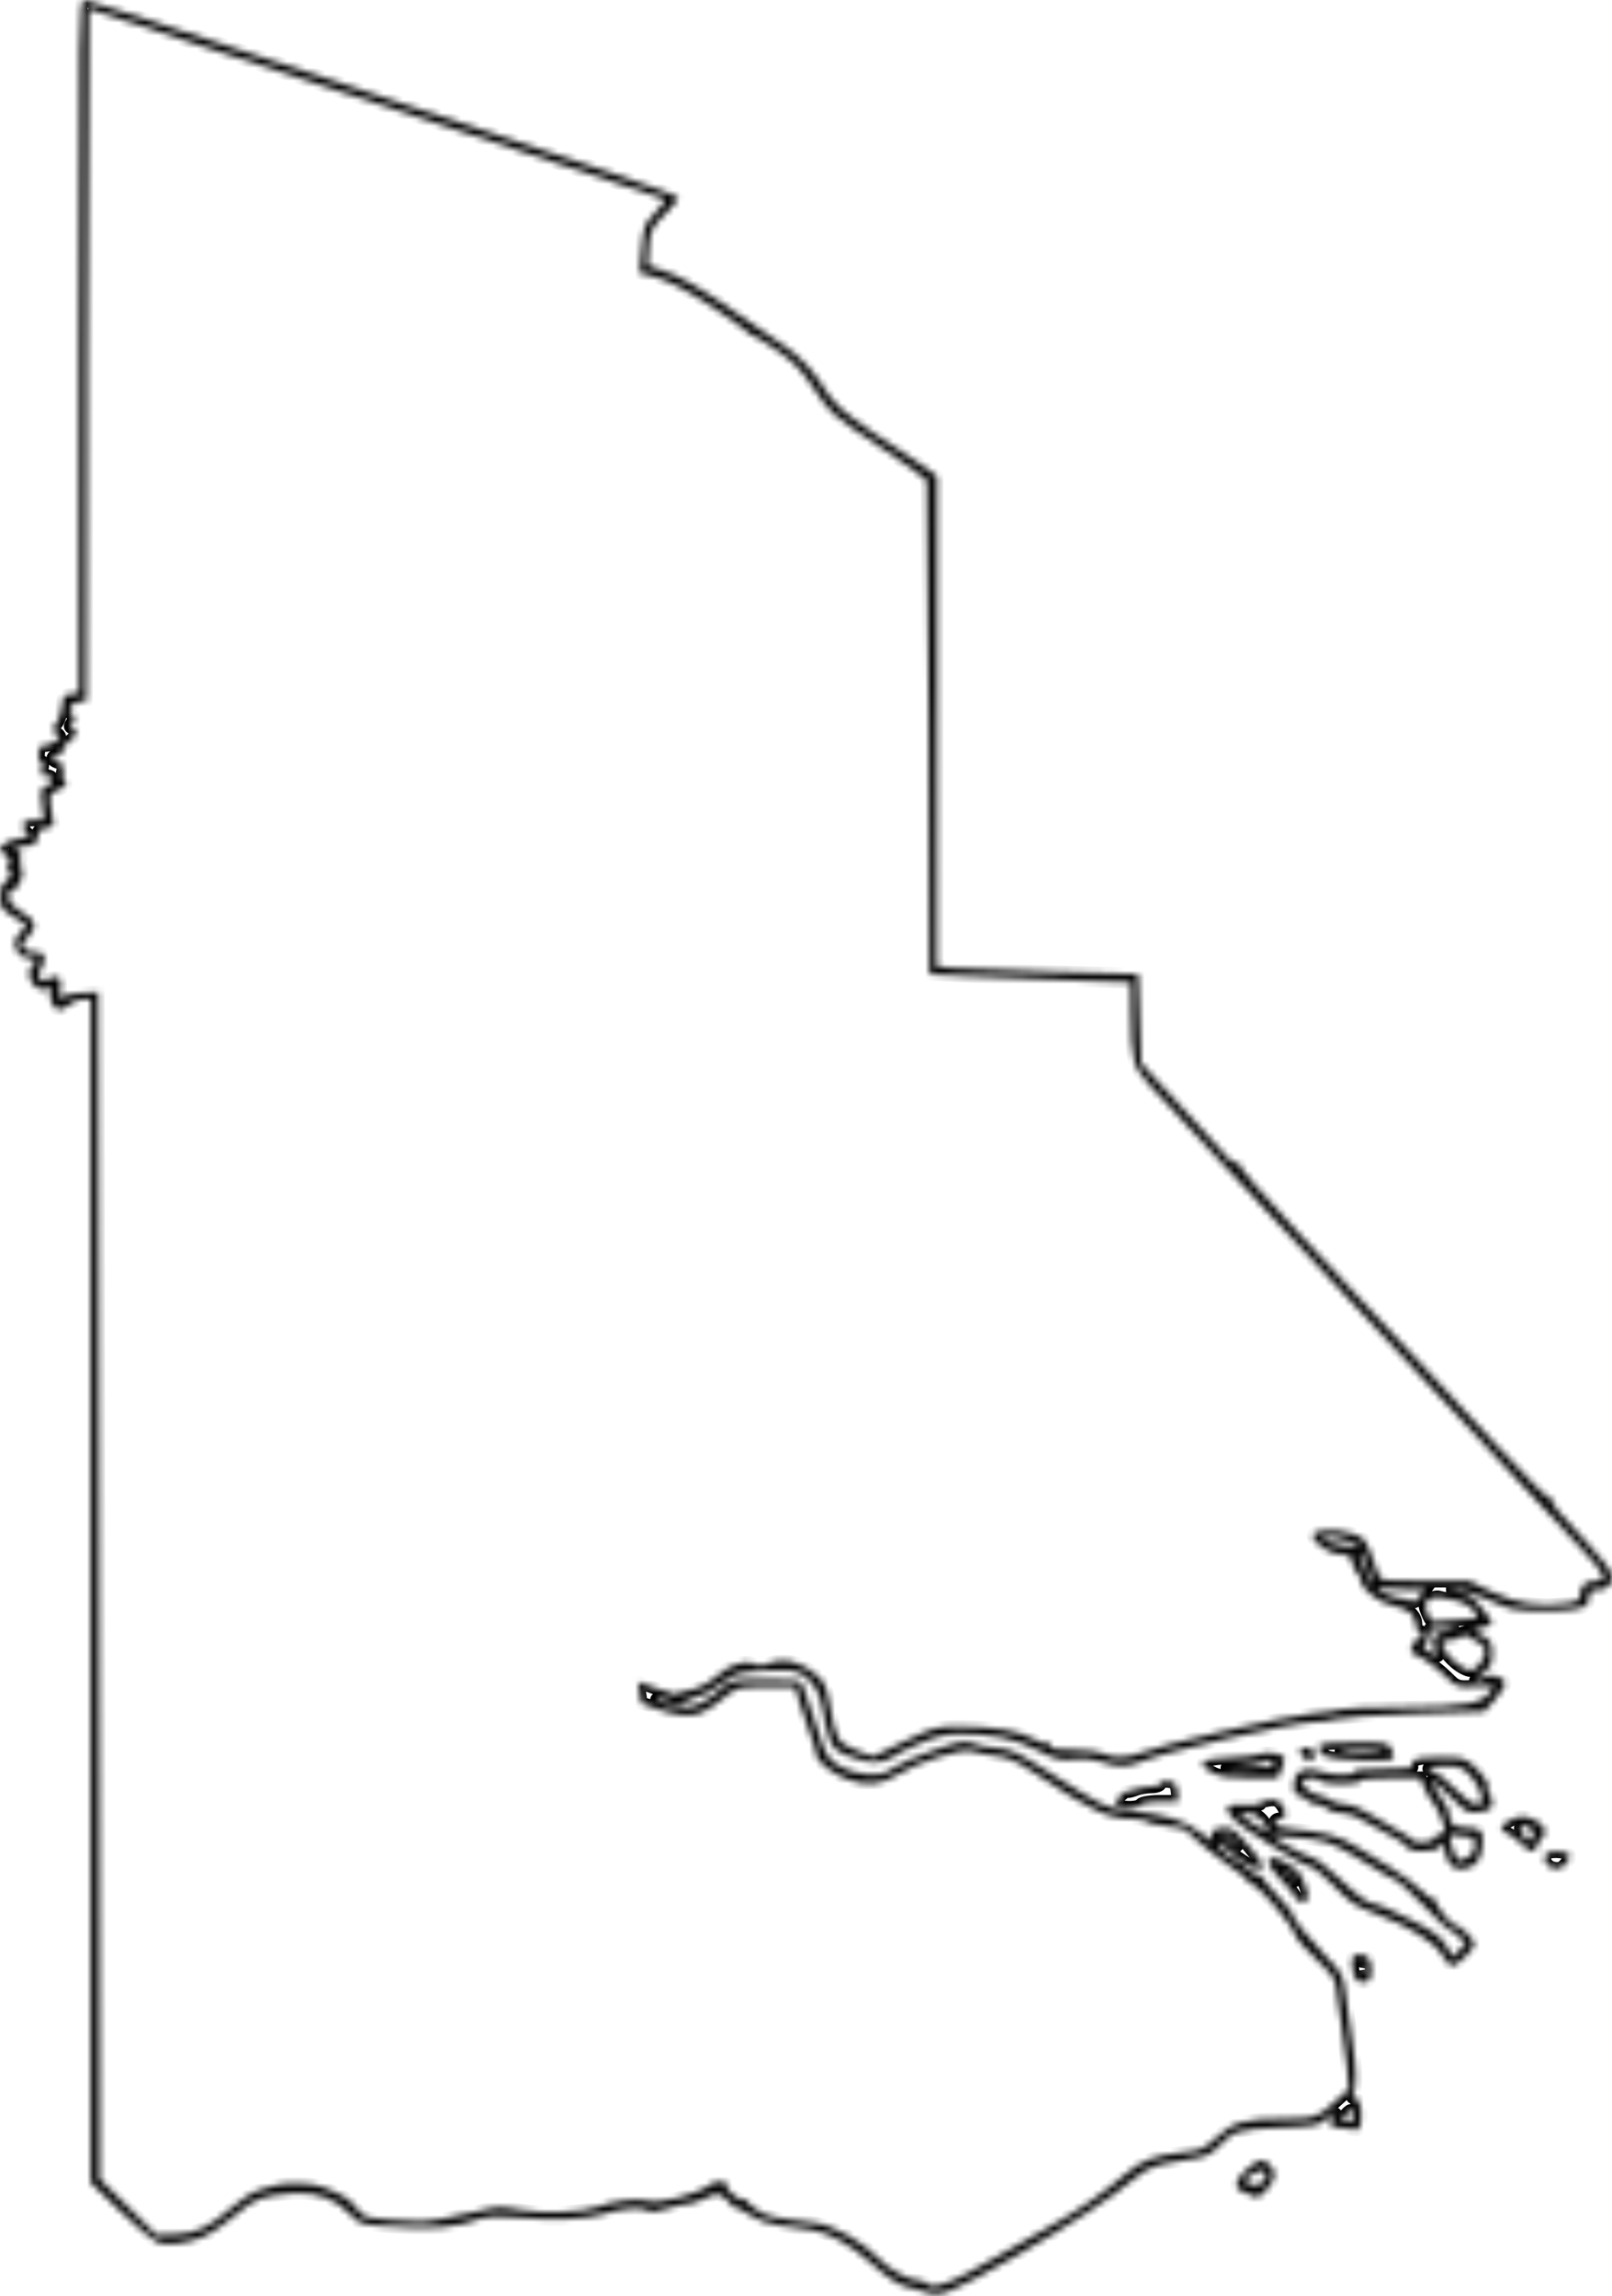 <svg width="250" height="356" viewBox="0 0 250 356" fill="none" xmlns="http://www.w3.org/2000/svg">
<mask id="path-1-inside-1_21_45" fill="white">
<path fill-rule="evenodd" clip-rule="evenodd" d="M12.265 53.732V107.47L11.012 107.614C9.908 107.741 9.742 107.975 9.611 109.581C9.53 110.583 9.123 111.781 8.706 112.242C7.999 113.024 8 113.119 8.716 113.642C9.431 114.165 9.426 114.253 8.641 114.925C8.178 115.321 7.42 115.614 6.956 115.575C6.354 115.525 6.073 115.861 5.97 116.758C5.891 117.447 6.048 118.011 6.32 118.011C6.62 118.011 6.702 118.459 6.529 119.15C6.292 120.095 6.407 120.289 7.204 120.289C8.455 120.289 8.449 121.504 7.196 121.902C6.315 122.181 6.254 122.432 6.517 124.667L6.805 127.124H5.207C3.925 127.124 3.608 127.3 3.608 128.013C3.608 128.502 3.939 129.087 4.343 129.313C4.9 129.624 4.608 129.787 3.142 129.984C2.076 130.127 0.874 130.585 0.47 131.003C-0.207 131.703 -0.185 131.816 0.751 132.454C1.56 133.005 1.672 133.32 1.304 134.008C1.037 134.506 1.02 134.87 1.264 134.87C1.976 134.87 1.604 136.446 0.815 136.772C0.305 136.983 0.063 137.667 0.046 138.949C0.022 140.662 0.18 140.918 1.928 142.007C2.978 142.66 3.922 143.271 4.028 143.363C4.133 143.456 3.736 144.047 3.145 144.675C2.249 145.629 2.143 146.027 2.507 147.066C2.839 148.011 3.317 148.368 4.489 148.54C5.873 148.745 5.955 148.833 5.277 149.393C3.568 150.805 5.187 153.981 7.278 153.317C7.981 153.094 8.181 153.157 7.951 153.53C7.458 154.327 8.053 156.147 8.915 156.477C9.371 156.653 10.064 156.401 10.656 155.844C11.197 155.336 12.191 154.92 12.864 154.92H14.087V246.68V338.442L18.682 342.852C21.209 345.278 23.805 347.464 24.451 347.709C25.902 348.261 29.193 347.83 31.666 346.764C32.69 346.323 34.853 344.837 36.474 343.462C39.587 340.821 40.628 340.433 45.57 340.071C49.123 339.811 52.16 340.956 54.41 343.406C55.691 344.801 56.019 344.912 59.649 345.176C67.382 345.74 70.507 345.48 74.784 343.919C75.555 343.638 77.622 343.606 80.252 343.836C85.709 344.312 90.781 344.124 93.365 343.35C96.572 342.388 99.224 342.132 100.257 342.685C100.971 343.067 101.723 343.015 103.403 342.465C104.616 342.068 106.042 341.743 106.571 341.743C107.1 341.743 108.366 341.341 109.384 340.848C111.142 339.999 111.289 339.994 112.31 340.734C112.9 341.164 113.39 341.669 113.398 341.857C113.406 342.045 113.657 342.199 113.957 342.199C114.257 342.199 115.299 342.751 116.273 343.426C117.415 344.217 119.042 344.795 120.854 345.054C122.399 345.274 124.704 345.6 125.976 345.778C128.481 346.129 132.029 348.104 135.054 350.831C137.76 353.271 139.671 354.496 141.083 354.697C141.777 354.796 142.988 355.136 143.774 355.453C145.74 356.246 147.435 355.545 157.71 349.689C165.717 345.125 172.251 340.862 175.856 337.849C177.99 336.066 179.234 335.609 183.805 334.928C186.869 334.472 187.655 334.171 188.737 333.04C191.306 330.355 191.967 330.14 198.44 329.896C204.025 329.684 204.55 329.588 205.637 328.565C206.283 327.958 206.948 327.599 207.116 327.767C207.284 327.935 207.182 328.073 206.89 328.073C206.597 328.073 206.358 328.483 206.358 328.984C206.358 329.673 206.664 329.897 207.611 329.902C208.3 329.905 209.298 330.025 209.829 330.167C210.591 330.371 210.839 330.188 211.01 329.296C211.353 327.5 210.885 325.339 210.152 325.339C209.763 325.339 209.63 325.119 209.825 324.803C210.441 323.806 210.408 320.958 209.729 316.645C209.358 314.284 208.886 310.951 208.68 309.239C208.321 306.24 208.209 306.023 205.594 303.316C202.872 300.496 200.435 297.43 200.435 296.824C200.435 296.646 200.033 296.068 199.542 295.541C196.271 292.03 195.576 291.159 195.826 290.878C195.981 290.704 195.853 290.708 195.544 290.886C195.212 291.077 194.425 290.64 193.623 289.82C192.876 289.055 191.988 288.43 191.651 288.43C191.314 288.43 190.448 287.815 189.728 287.063C189.008 286.311 188.637 285.696 188.903 285.696C189.17 285.696 189.648 286.009 189.966 286.392C190.839 287.444 194.468 289.797 195.218 289.797C196.317 289.797 195.985 289.061 193.584 286.175C191.803 284.035 191.013 283.419 190.053 283.424C188.312 283.434 187.581 284.003 187.979 285.037C188.217 285.66 187.745 285.451 186.285 284.286C183.767 282.276 181.343 281.524 174.595 280.659C171.124 280.213 171.602 280.454 161.372 274.004C157.68 271.676 156.532 271.176 154.644 271.07C153.392 271 151.732 270.684 150.955 270.368C149.692 269.853 149.061 269.956 144.965 271.347C142.448 272.201 139.598 273.44 138.632 274.1C137.138 275.12 136.503 275.271 134.371 275.116C132.692 274.994 131.251 274.543 130.007 273.751C128.242 272.628 128.063 272.298 126.453 267.171C125.52 264.203 124.588 261.466 124.382 261.09C124.08 260.54 122.973 260.413 118.702 260.442C113.747 260.477 113.314 260.552 112.151 261.591C109.566 263.9 107.984 264.735 106.193 264.735C104.252 264.735 100.49 263.419 102.336 263.386C102.885 263.376 103.461 263.573 103.616 263.824C103.97 264.397 105.98 264.423 106.328 263.859C106.471 263.628 107.252 263.298 108.064 263.126C108.875 262.954 110.577 262.02 111.846 261.051C114.087 259.338 114.28 259.282 118.639 259.058C122.576 258.856 123.307 258.94 124.599 259.738C126.323 260.803 127.305 262.708 127.754 265.858C127.932 267.101 128.378 268.873 128.747 269.794C129.325 271.24 129.795 271.607 132.173 272.474C133.689 273.027 135.367 273.386 135.903 273.271C137.802 272.863 138.228 272.704 138.785 272.19C139.095 271.903 140.879 271.032 142.751 270.253C145.354 269.169 146.83 268.839 149.032 268.845C154.011 268.861 157.398 269.579 160.887 271.357C163.834 272.859 164.438 273.01 166.541 272.762C168.111 272.578 169.537 272.713 170.826 273.167C173.288 274.036 174.836 274.028 176.972 273.135C180.682 271.585 200.666 267.014 203.734 267.014C204.805 267.014 206.397 266.798 207.273 266.534C208.148 266.27 213.665 265.899 219.534 265.709L230.204 265.363L231.924 263.425C232.907 262.317 233.536 261.204 233.391 260.828C233.041 259.914 230.994 259.483 229.988 260.112C228.464 261.064 228.432 260.643 229.936 259.457C231.186 258.472 231.417 257.992 231.414 256.387C231.412 254.722 231.225 254.374 229.934 253.618L228.456 252.754L229.936 252.353C230.751 252.132 231.417 251.84 231.417 251.706C231.417 251.328 228.997 248.173 228.228 247.548C227.852 247.243 226.827 246.954 225.95 246.906L224.355 246.818L225.915 246.629C227.038 246.492 228.454 246.899 230.975 248.082C234.314 249.649 234.707 249.726 239.507 249.752C245.077 249.782 246.453 249.362 246.453 247.632C246.453 246.698 246.674 246.509 247.764 246.509C249.412 246.509 250.286 245.5 249.916 244.024C249.76 243.403 247.995 241.173 245.993 239.069C241.446 234.288 240.473 233.056 240.886 232.599C241.066 232.4 240.976 232.373 240.685 232.539C240.369 232.72 236.995 229.415 232.27 224.296C227.932 219.597 223.128 214.418 221.594 212.789C220.061 211.16 217.373 208.29 215.621 206.41C213.87 204.53 207.776 198.02 202.08 191.943C195.789 185.23 191.852 180.686 192.049 180.367C192.261 180.024 192.173 179.965 191.798 180.197C191.48 180.393 191.09 180.348 190.93 180.097C190.77 179.845 188.487 177.333 185.855 174.512C183.224 171.693 180.149 168.36 179.021 167.107L176.971 164.829L176.743 157.938L176.515 151.047L163.302 150.696C156.035 150.502 149.013 150.231 147.697 150.093L145.305 149.842V111.867V73.892L143.99 72.826C143.266 72.24 141.187 70.838 139.37 69.71C137.554 68.582 135.838 67.455 135.557 67.204C135.277 66.953 133.847 65.938 132.379 64.948C130.911 63.958 129.189 62.318 128.551 61.303C126.127 57.444 124.219 55.346 121.482 53.526C119.925 52.492 116.499 50.145 113.868 48.312C108.431 44.523 105.421 42.81 102.5 41.842L100.472 41.17L100.602 38.705C100.759 35.763 100.965 35.332 103.361 32.936C104.379 31.918 105.211 30.897 105.211 30.666C105.211 30.435 98.599 28.052 90.517 25.37C39.629 8.479 13.758 0.005 13.062 1.05877e-05C12.307 -0.006 12.265 2.853 12.265 53.732ZM35.985 8.661C48.123 12.676 68.101 19.266 80.38 23.305C92.659 27.344 102.878 30.747 103.09 30.867C103.301 30.987 102.654 31.933 101.653 32.968C99.915 34.765 99.816 35.024 99.514 38.591L99.197 42.33L100.495 42.616C103.198 43.21 106.428 44.843 111.095 47.974C113.747 49.753 115.986 51.373 116.07 51.574C116.154 51.775 116.415 51.939 116.65 51.939C116.886 51.939 118.591 52.98 120.44 54.254C123.155 56.122 124.291 57.301 126.339 60.38C128.804 64.084 129.089 64.335 136.229 69.093C140.273 71.787 143.66 74.207 143.756 74.471C143.852 74.735 143.984 92.072 144.049 112.998L144.166 151.047L150.773 151.379C154.406 151.562 161.429 151.84 166.378 151.998L175.376 152.285L175.41 157.134C175.46 164.398 175.71 165.354 178.286 168.19C180.322 170.431 187.555 178.239 190.705 181.596C191.421 182.359 194.569 185.735 197.701 189.098C200.834 192.461 204.745 196.656 206.393 198.419C208.041 200.182 212.637 205.111 216.608 209.372C220.578 213.632 225.178 218.554 226.829 220.308C228.481 222.062 232.388 226.266 235.511 229.649C238.635 233.032 242.887 237.588 244.96 239.772C249.013 244.041 249.525 245.142 247.455 245.142C245.915 245.142 245.086 245.882 245.086 247.255C245.086 248.115 244.763 248.324 243.037 248.583C238.859 249.209 235.08 248.644 231.339 246.834L227.843 245.142H220.959C214.801 245.142 214.049 245.057 213.827 244.344C213.69 243.906 213.147 242.395 212.62 240.987C211.73 238.611 211.513 238.381 209.579 237.769C207.164 237.004 203.624 237.193 203.624 238.086C203.624 239.184 206.344 241.041 207.951 241.041C209.274 241.041 209.515 241.221 209.775 242.408C209.94 243.159 210.239 243.775 210.438 243.775C210.637 243.775 210.922 244.383 211.071 245.127C211.378 246.661 214.085 248.635 216.509 249.091C218.413 249.45 219.571 250.482 219.571 251.819C219.571 252.407 219.776 252.888 220.027 252.888C220.8 252.888 220.529 254.179 219.722 254.336C219.305 254.417 218.93 254.933 218.89 255.482C218.849 256.032 218.935 256.443 219.079 256.396C219.577 256.236 222.716 258.403 224.34 260.027C225.923 261.61 226.038 261.646 228.912 261.463C231.772 261.281 231.843 261.303 231.259 262.183C229.916 264.205 227.44 264.659 217.44 264.716C212.521 264.745 208.293 264.894 208.043 265.048C207.794 265.202 205.749 265.498 203.499 265.706C199.447 266.08 179.763 270.602 176.801 271.84C174.908 272.631 172.455 272.666 171.132 271.922C170.58 271.612 168.511 271.357 166.492 271.352C163.645 271.345 162.876 271.205 162.979 270.717C163.059 270.34 162.856 270.19 162.469 270.338C162.116 270.474 161.145 270.17 160.312 269.663C158.321 268.453 154.245 267.741 149.178 267.721C145.162 267.705 144.977 267.753 140.215 270.048L135.353 272.392L132.827 271.411C129.921 270.283 129.634 269.807 128.735 264.62C128.241 261.768 127.874 260.858 126.83 259.89C124.413 257.65 121.455 256.914 119.129 257.974C118.249 258.374 117.688 258.375 116.811 257.975C115.388 257.326 112.982 258.201 110.906 260.123C109.489 261.435 106.308 262.626 105.521 262.139C105.268 261.983 105.213 262.092 105.396 262.386C105.852 263.125 105.397 263.054 101.956 261.849L98.929 260.789L99.122 261.964C99.228 262.611 99.343 263.385 99.377 263.685C99.411 263.984 99.559 264.209 99.706 264.184C99.852 264.159 100.706 264.466 101.603 264.867C102.501 265.268 104.297 265.736 105.594 265.908C108.07 266.236 109.186 265.742 113.105 262.584C114.249 261.662 114.892 261.546 118.852 261.546H123.311L124.079 264.166C124.502 265.607 125.248 267.815 125.737 269.073C126.225 270.331 126.625 271.705 126.625 272.125C126.625 273.08 129.253 275.123 131.522 275.932C134.38 276.953 136.677 276.74 139.047 275.237C142.258 273.201 149.284 270.965 150.744 271.515C151.386 271.757 153.037 272.087 154.412 272.248C156.394 272.481 157.67 273.044 160.563 274.962C169.599 280.952 171.901 282.013 175.919 282.04C176.844 282.046 177.709 282.226 177.841 282.44C177.973 282.654 179.358 282.962 180.918 283.126C182.478 283.289 183.868 283.592 184.007 283.799C184.497 284.529 190.2 289.172 191.664 290.033C192.479 290.513 193.145 291.06 193.145 291.251C193.145 291.441 193.738 291.903 194.462 292.277C195.826 292.982 200.669 298.811 201.006 300.153C201.147 300.715 202.312 302.026 204.826 304.453C207.045 306.595 207.18 306.86 207.414 309.533C207.55 311.083 207.863 313.275 208.11 314.403C208.357 315.531 208.705 318.135 208.883 320.191L209.206 323.928L207.825 325.203C204.323 328.436 204.079 328.529 198.996 328.531C193.038 328.534 191.26 329.039 188.643 331.47C186.721 333.256 186.267 333.453 183.398 333.754C179.249 334.189 177.004 335.027 174.738 336.988C171.19 340.06 166.738 343.118 162.217 345.586C159.722 346.949 156.862 348.582 155.86 349.214C154.859 349.846 152.289 351.294 150.149 352.432C146.356 354.45 144.282 354.97 143.711 354.046C143.556 353.795 142.914 353.59 142.284 353.59C140.899 353.59 137.69 351.773 136.165 350.125C133.912 347.691 129.134 345.004 126.502 344.692C119.716 343.887 118.916 343.708 117.353 342.644C116.442 342.023 115.695 341.349 115.693 341.146C115.692 340.944 115.494 340.899 115.255 341.047C114.729 341.372 112.44 339.476 112.751 338.973C113.172 338.291 111.075 338.01 110.304 338.646C108.377 340.234 102.023 341.894 100.332 341.251C99.119 340.79 95.017 341.294 92.687 342.19C90.404 343.069 84.062 343.306 80.553 342.644C77.707 342.107 77.014 342.129 74.31 342.841C71.2 343.66 66.343 344.514 65.117 344.458C56.683 344.07 56.517 344.036 55.259 342.386C54.154 340.937 53.469 340.509 49.946 339.073C48.41 338.447 43.697 338.388 42.243 338.977C41.668 339.211 40.65 339.518 39.982 339.66C39.314 339.802 37.674 340.858 36.337 342.007C32.312 345.466 30.432 346.375 27.142 346.456L24.247 346.527L19.854 342.199L15.46 337.87L15.344 245.846L15.226 153.822L12.72 153.955C11.342 154.028 9.942 154.313 9.608 154.59C9.115 154.999 9.059 154.789 9.307 153.463C9.661 151.576 9.097 150.987 7.669 151.751C6.32 152.474 5.448 151.624 6.239 150.358C7.417 148.472 6.912 147.405 4.931 147.594C4.531 147.631 3.957 147.365 3.655 147.002C3.212 146.468 3.339 146.126 4.317 145.219C5.878 143.772 5.542 142.647 3.148 141.302C1.126 140.166 0.62 138.347 2.187 137.85C3.125 137.552 3.903 134.879 3.182 134.433C2.918 134.27 2.907 133.9 3.153 133.502C3.425 133.063 3.317 132.569 2.831 132.033C2.149 131.279 2.179 131.225 3.272 131.225C5.125 131.225 5.886 130.755 5.886 129.612C5.886 128.794 6.173 128.519 7.139 128.407C7.901 128.32 8.342 128.022 8.264 127.649C8.193 127.311 8.012 126.138 7.861 125.041C7.61 123.21 7.683 123.01 8.743 122.607C10.128 122.081 10.643 121.379 9.957 120.954C9.682 120.784 9.577 120.169 9.723 119.587C9.923 118.791 9.763 118.457 9.076 118.239C7.892 117.863 7.912 117.272 9.122 116.955C9.648 116.818 9.949 116.495 9.79 116.239C9.632 115.982 10.021 115.432 10.656 115.017C11.892 114.207 12.168 113.195 11.24 112.883C10.789 112.731 10.794 112.541 11.262 111.974C11.659 111.492 11.697 111.16 11.376 110.962C10.37 110.34 10.867 108.962 12.151 108.814L13.404 108.67L13.52 55.015C13.584 25.505 13.699 1.36 13.776 1.36C13.853 1.36 23.847 4.646 35.985 8.661ZM209.264 238.996C210.172 239.376 210.914 239.736 210.914 239.797C210.914 240.189 206.419 239.448 205.687 238.935C204.84 238.343 204.87 238.307 206.201 238.307C206.978 238.307 208.357 238.617 209.264 238.996ZM212.225 243.547C212.904 245.446 212.992 246.011 212.514 245.396C212.135 244.91 211.826 244.153 211.826 243.714C211.826 243.276 211.621 242.79 211.37 242.635C211.119 242.481 210.914 241.922 210.914 241.393C210.914 240.086 211.089 240.373 212.225 243.547ZM218.567 246.457L220.98 246.509L220.162 247.612C219.656 248.293 219.178 248.555 218.91 248.295C218.672 248.065 217.996 247.876 217.407 247.876C216.407 247.876 213.648 246.716 213.648 246.296C213.648 246.192 214.212 246.175 214.901 246.256C215.59 246.338 217.24 246.428 218.567 246.457ZM225.681 248.133C227.262 248.38 229.081 249.748 229.124 250.724C229.132 250.912 228.268 251.068 227.203 251.07C226.137 251.073 224.531 251.197 223.632 251.346C222.119 251.596 221.954 251.507 221.388 250.14C220.838 248.812 220.862 248.602 221.631 248.04C222.101 247.697 222.803 247.514 223.192 247.635C223.581 247.755 224.701 247.98 225.681 248.133ZM224.241 252.964C222.539 253.345 222.305 253.549 222.305 254.646C222.305 255.333 222.561 256.165 222.874 256.494C223.216 256.854 222.827 256.781 221.897 256.311C220.964 255.84 220.552 255.405 220.86 255.215C221.141 255.041 221.463 254.395 221.576 253.78C221.689 253.164 221.797 252.609 221.815 252.546C221.834 252.483 222.823 252.454 224.013 252.481L226.178 252.53L224.241 252.964ZM229.039 254.494C230.264 255.232 230.486 255.599 230.272 256.533C230.129 257.16 229.592 258.027 229.08 258.461C228.26 259.156 228.004 259.174 226.935 258.618C225.436 257.838 223.672 255.847 223.672 254.935C223.672 254.486 224.127 254.255 225.012 254.255C225.749 254.255 226.485 254.039 226.648 253.775C226.977 253.242 226.947 253.233 229.039 254.494ZM204.84 270.507C204.227 271.12 204.573 271.812 205.769 272.368C207.007 272.943 215.523 273.188 216.047 272.664C216.198 272.514 216.097 271.898 215.823 271.297C215.34 270.237 215.165 270.203 210.234 270.203C207.434 270.203 205.006 270.34 204.84 270.507ZM202.146 270.996C201.512 271.143 201.445 271.36 201.82 272.059C202.336 273.025 203.396 273.219 203.879 272.438C204.302 271.753 203.121 270.77 202.146 270.996ZM214.521 271.3C214.126 271.686 207.753 271.894 207.988 271.513C208.124 271.294 209.691 271.115 211.473 271.115C213.254 271.115 214.626 271.198 214.521 271.3ZM195.423 271.992C195.047 272.216 193.1 272.455 191.095 272.524C186.107 272.695 185.204 273.458 188.213 274.959C189.201 275.452 190.949 275.671 193.897 275.671H198.154L198.78 274.19C199.124 273.376 199.278 272.577 199.123 272.416C198.597 271.869 196.111 271.584 195.423 271.992ZM219.175 273.093C218.896 273.429 218.802 273.839 218.967 274.004C219.132 274.169 217.183 274.304 214.635 274.304C211.851 274.304 210.003 274.486 210.003 274.76C210.003 275.381 206.529 275.336 204.751 274.693C202.685 273.946 201.052 274.473 200.764 275.979C200.479 277.47 200.788 278.405 201.567 278.405C201.885 278.405 202.401 278.713 202.713 279.089C203.025 279.465 203.743 279.772 204.308 279.772C204.873 279.772 205.59 280.08 205.903 280.456C206.218 280.836 207.212 281.139 208.143 281.139C209.331 281.139 210.784 281.735 213.143 283.19C214.972 284.318 216.622 285.24 216.81 285.24C216.998 285.24 217.531 285.659 217.995 286.172C218.673 286.921 219.292 287.078 221.141 286.97C222.761 286.875 223.407 286.656 223.319 286.232C223.25 285.9 223.404 285.758 223.66 285.917C223.917 286.076 224.127 286.491 224.127 286.841C224.127 288.282 225.204 289.797 226.229 289.797C228.388 289.797 229.491 288.889 229.795 286.861C230.224 283.995 229.842 283.418 227.512 283.418C225.965 283.418 225.414 283.208 225.018 282.467C224.738 281.944 224.622 281.404 224.76 281.265C224.899 281.127 224.556 280.379 224 279.602C222.66 277.732 221.831 276.127 222.205 276.127C222.37 276.127 223.668 277.277 225.088 278.682C227.593 281.162 227.724 281.227 229.543 280.92C231.117 280.654 231.417 280.432 231.417 279.531C231.417 278.942 231.209 278.33 230.954 278.173C230.7 278.015 230.607 277.7 230.747 277.472C231.121 276.868 230.186 275.327 228.532 273.822C227.194 272.604 226.82 272.508 223.386 272.495C220.83 272.486 219.526 272.671 219.175 273.093ZM197.589 273.507C197.459 273.901 196.144 274.092 193.336 274.128C189.498 274.178 189.441 274.165 192.311 273.901C193.982 273.747 195.503 273.467 195.69 273.279C196.259 272.708 197.792 272.892 197.589 273.507ZM228.079 275.33C228.847 276.144 229.6 277.477 229.752 278.291C230.198 280.691 228.463 280.273 225.494 277.266C224.133 275.888 222.768 274.76 222.461 274.76C222.154 274.76 221.776 274.555 221.621 274.304C221.446 274.02 222.346 273.849 224.011 273.849C226.435 273.849 226.812 273.986 228.079 275.33ZM204.764 276.127C204.918 276.378 206.365 276.583 207.98 276.583C209.632 276.583 210.914 276.383 210.914 276.127C210.914 275.853 212.776 275.671 215.587 275.671H220.26L220.891 277.152C221.239 277.967 221.876 279.043 222.307 279.544C223.03 280.386 224.127 283.036 224.127 283.941C224.127 284.154 223.813 284.329 223.43 284.329C223.046 284.329 222.614 284.637 222.47 285.012C222.162 285.815 219.331 285.957 218.859 285.194C218.688 284.918 217.907 284.399 217.124 284.042C216.34 283.685 214.468 282.592 212.965 281.614C211.207 280.471 209.662 279.82 208.636 279.79C207.759 279.764 206.643 279.442 206.157 279.074C205.671 278.706 204.953 278.401 204.563 278.395C203.489 278.38 201.625 276.782 201.991 276.189C202.387 275.55 204.379 275.505 204.764 276.127ZM179.932 276.553C179.932 276.82 179.33 277.038 178.595 277.038C177.86 277.038 176.783 277.219 176.203 277.439C175.623 277.66 175.026 277.814 174.877 277.781C174.369 277.67 173.098 278.97 173.098 279.6C173.098 280.343 176.524 280.495 176.971 279.772C177.126 279.522 178.483 279.317 179.988 279.317H182.724L182.581 277.836C182.462 276.602 182.229 276.331 181.185 276.211C180.496 276.132 179.932 276.285 179.932 276.553ZM196.221 279.214C195.782 279.307 195.424 279.522 195.424 279.692C195.424 279.861 194.297 279.93 192.918 279.844C190.152 279.672 189.711 280.22 191.209 281.97C192.311 283.258 202.115 289.341 203.088 289.341C203.524 289.341 205.105 290.587 206.6 292.109C209.624 295.185 210.06 295.476 213.66 296.827C218.522 298.651 222.601 301.203 223.658 303.084C224.199 304.047 224.897 304.834 225.209 304.834C225.941 304.834 228.683 302.161 228.683 301.447C228.683 300.773 226.312 298.455 225.621 298.455C224.895 298.455 222.265 295.008 222.659 294.572C222.84 294.371 222.765 294.335 222.491 294.491C222.217 294.647 221.297 294.054 220.444 293.175C219.592 292.296 217.458 290.703 215.702 289.637C213.946 288.569 211.381 287.005 210.003 286.159C207.571 284.668 205.477 284.122 200.093 283.576C198.456 283.41 197.701 283.131 197.701 282.692C197.701 282.339 197.997 282.051 198.358 282.051C199.412 282.051 199.656 281.181 198.919 280.056C198.244 279.026 197.781 278.881 196.221 279.214ZM195.846 282.34C197.351 284.253 196.958 284.424 194.512 282.919C193.259 282.148 192.234 281.432 192.234 281.328C192.234 281.224 192.834 281.139 193.568 281.139C194.466 281.139 195.21 281.531 195.846 282.34ZM234.037 282.352C232.516 283.153 232.444 283.765 233.809 284.292C234.373 284.51 235.331 285.222 235.939 285.875C237.139 287.165 238.251 287.435 238.251 286.435C238.251 286.09 238.559 285.552 238.935 285.24C240.048 284.317 239.731 283.085 238.181 282.312C236.477 281.461 235.713 281.469 234.037 282.352ZM237.406 283.561C238.027 284.034 238.056 284.267 237.578 284.922C237.041 285.655 236.948 285.634 236.283 284.617C235.276 283.081 235.947 282.451 237.406 283.561ZM191.357 285.582L192.462 286.835L191.095 285.696C190.343 285.069 189.643 284.506 189.538 284.443C189.434 284.38 189.552 284.329 189.801 284.329C190.049 284.329 190.75 284.893 191.357 285.582ZM209.092 287.19C210.971 288.211 213.124 289.499 213.876 290.053C214.628 290.606 215.691 291.194 216.239 291.36C216.786 291.527 218.875 293.396 220.88 295.514C222.885 297.633 224.736 299.366 224.992 299.366C225.249 299.366 225.876 299.814 226.387 300.362L227.315 301.359L226.326 302.412L225.337 303.465L224.293 301.714C223.449 300.299 222.359 299.511 218.624 297.613C216.08 296.322 213.712 295.265 213.362 295.265C212.257 295.265 210.785 294.219 207.432 291.05C205.642 289.359 203.79 287.974 203.317 287.974C202.633 287.974 197.246 284.996 197.246 284.618C197.246 284.565 199.142 284.704 201.46 284.927C205.114 285.279 206.129 285.58 209.092 287.19ZM227.354 284.785C228.52 284.785 228.683 284.949 228.683 286.118C228.683 287.127 228.369 287.608 227.395 288.095C226.171 288.706 226.082 288.679 225.622 287.558C224.688 285.285 224.589 284.234 225.337 284.521C225.715 284.666 226.623 284.785 227.354 284.785ZM239.922 287.367C239.183 288.106 239.68 289.339 240.834 289.629C241.781 289.867 242.239 289.7 242.904 288.88C243.576 288.05 243.633 287.745 243.169 287.451C242.457 286.999 240.345 286.944 239.922 287.367ZM196.79 288.791C196.79 289.24 197.713 290.513 198.84 291.62C199.968 292.726 200.891 293.897 200.891 294.221C200.891 294.844 202.516 295.048 202.865 294.468C202.979 294.279 202.729 293.203 202.311 292.075C201.735 290.521 201.112 289.785 199.74 289.036C197.485 287.805 196.79 287.747 196.79 288.791ZM200.207 290.708C200.661 291.21 200.93 291.62 200.804 291.62C200.679 291.62 200.205 291.21 199.752 290.708C199.298 290.207 199.03 289.797 199.155 289.797C199.28 289.797 199.754 290.207 200.207 290.708ZM209.733 303.639C209.601 303.985 209.672 304.958 209.891 305.804C210.206 307.019 210.521 307.34 211.399 307.34C212.323 307.34 212.533 307.087 212.654 305.83C212.734 304.998 212.555 304.025 212.257 303.665C211.566 302.834 210.049 302.818 209.733 303.639ZM211.216 305.859C211.09 306.173 210.986 305.916 210.986 305.29C210.986 304.663 211.09 304.407 211.216 304.72C211.343 305.034 211.343 305.546 211.216 305.859ZM210.003 328.073C210.003 328.68 209.699 328.984 209.092 328.984C208.034 328.984 207.961 328.74 208.75 327.843C209.554 326.93 210.003 327.012 210.003 328.073ZM193.477 336.308C191.668 337.8 191.265 339.334 192.576 339.74C193.014 339.876 193.771 340.203 194.257 340.467C194.992 340.867 195.359 340.705 196.422 339.516C197.907 337.853 198.038 336.721 196.868 335.662C195.735 334.636 195.435 334.694 193.477 336.308ZM196.335 337.385C196.335 338.341 195.096 339.111 194.078 338.788C192.803 338.383 192.908 337.795 194.396 337.015C195.74 336.312 196.335 336.425 196.335 337.385Z"/>
</mask>
<path fill-rule="evenodd" clip-rule="evenodd" d="M12.265 53.732V107.47L11.012 107.614C9.908 107.741 9.742 107.975 9.611 109.581C9.53 110.583 9.123 111.781 8.706 112.242C7.999 113.024 8 113.119 8.716 113.642C9.431 114.165 9.426 114.253 8.641 114.925C8.178 115.321 7.42 115.614 6.956 115.575C6.354 115.525 6.073 115.861 5.97 116.758C5.891 117.447 6.048 118.011 6.32 118.011C6.62 118.011 6.702 118.459 6.529 119.15C6.292 120.095 6.407 120.289 7.204 120.289C8.455 120.289 8.449 121.504 7.196 121.902C6.315 122.181 6.254 122.432 6.517 124.667L6.805 127.124H5.207C3.925 127.124 3.608 127.3 3.608 128.013C3.608 128.502 3.939 129.087 4.343 129.313C4.9 129.624 4.608 129.787 3.142 129.984C2.076 130.127 0.874 130.585 0.47 131.003C-0.207 131.703 -0.185 131.816 0.751 132.454C1.56 133.005 1.672 133.32 1.304 134.008C1.037 134.506 1.02 134.87 1.264 134.87C1.976 134.87 1.604 136.446 0.815 136.772C0.305 136.983 0.063 137.667 0.046 138.949C0.022 140.662 0.18 140.918 1.928 142.007C2.978 142.66 3.922 143.271 4.028 143.363C4.133 143.456 3.736 144.047 3.145 144.675C2.249 145.629 2.143 146.027 2.507 147.066C2.839 148.011 3.317 148.368 4.489 148.54C5.873 148.745 5.955 148.833 5.277 149.393C3.568 150.805 5.187 153.981 7.278 153.317C7.981 153.094 8.181 153.157 7.951 153.53C7.458 154.327 8.053 156.147 8.915 156.477C9.371 156.653 10.064 156.401 10.656 155.844C11.197 155.336 12.191 154.92 12.864 154.92H14.087V246.68V338.442L18.682 342.852C21.209 345.278 23.805 347.464 24.451 347.709C25.902 348.261 29.193 347.83 31.666 346.764C32.69 346.323 34.853 344.837 36.474 343.462C39.587 340.821 40.628 340.433 45.57 340.071C49.123 339.811 52.16 340.956 54.41 343.406C55.691 344.801 56.019 344.912 59.649 345.176C67.382 345.74 70.507 345.48 74.784 343.919C75.555 343.638 77.622 343.606 80.252 343.836C85.709 344.312 90.781 344.124 93.365 343.35C96.572 342.388 99.224 342.132 100.257 342.685C100.971 343.067 101.723 343.015 103.403 342.465C104.616 342.068 106.042 341.743 106.571 341.743C107.1 341.743 108.366 341.341 109.384 340.848C111.142 339.999 111.289 339.994 112.31 340.734C112.9 341.164 113.39 341.669 113.398 341.857C113.406 342.045 113.657 342.199 113.957 342.199C114.257 342.199 115.299 342.751 116.273 343.426C117.415 344.217 119.042 344.795 120.854 345.054C122.399 345.274 124.704 345.6 125.976 345.778C128.481 346.129 132.029 348.104 135.054 350.831C137.76 353.271 139.671 354.496 141.083 354.697C141.777 354.796 142.988 355.136 143.774 355.453C145.74 356.246 147.435 355.545 157.71 349.689C165.717 345.125 172.251 340.862 175.856 337.849C177.99 336.066 179.234 335.609 183.805 334.928C186.869 334.472 187.655 334.171 188.737 333.04C191.306 330.355 191.967 330.14 198.44 329.896C204.025 329.684 204.55 329.588 205.637 328.565C206.283 327.958 206.948 327.599 207.116 327.767C207.284 327.935 207.182 328.073 206.89 328.073C206.597 328.073 206.358 328.483 206.358 328.984C206.358 329.673 206.664 329.897 207.611 329.902C208.3 329.905 209.298 330.025 209.829 330.167C210.591 330.371 210.839 330.188 211.01 329.296C211.353 327.5 210.885 325.339 210.152 325.339C209.763 325.339 209.63 325.119 209.825 324.803C210.441 323.806 210.408 320.958 209.729 316.645C209.358 314.284 208.886 310.951 208.68 309.239C208.321 306.24 208.209 306.023 205.594 303.316C202.872 300.496 200.435 297.43 200.435 296.824C200.435 296.646 200.033 296.068 199.542 295.541C196.271 292.03 195.576 291.159 195.826 290.878C195.981 290.704 195.853 290.708 195.544 290.886C195.212 291.077 194.425 290.64 193.623 289.82C192.876 289.055 191.988 288.43 191.651 288.43C191.314 288.43 190.448 287.815 189.728 287.063C189.008 286.311 188.637 285.696 188.903 285.696C189.17 285.696 189.648 286.009 189.966 286.392C190.839 287.444 194.468 289.797 195.218 289.797C196.317 289.797 195.985 289.061 193.584 286.175C191.803 284.035 191.013 283.419 190.053 283.424C188.312 283.434 187.581 284.003 187.979 285.037C188.217 285.66 187.745 285.451 186.285 284.286C183.767 282.276 181.343 281.524 174.595 280.659C171.124 280.213 171.602 280.454 161.372 274.004C157.68 271.676 156.532 271.176 154.644 271.07C153.392 271 151.732 270.684 150.955 270.368C149.692 269.853 149.061 269.956 144.965 271.347C142.448 272.201 139.598 273.44 138.632 274.1C137.138 275.12 136.503 275.271 134.371 275.116C132.692 274.994 131.251 274.543 130.007 273.751C128.242 272.628 128.063 272.298 126.453 267.171C125.52 264.203 124.588 261.466 124.382 261.09C124.08 260.54 122.973 260.413 118.702 260.442C113.747 260.477 113.314 260.552 112.151 261.591C109.566 263.9 107.984 264.735 106.193 264.735C104.252 264.735 100.49 263.419 102.336 263.386C102.885 263.376 103.461 263.573 103.616 263.824C103.97 264.397 105.98 264.423 106.328 263.859C106.471 263.628 107.252 263.298 108.064 263.126C108.875 262.954 110.577 262.02 111.846 261.051C114.087 259.338 114.28 259.282 118.639 259.058C122.576 258.856 123.307 258.94 124.599 259.738C126.323 260.803 127.305 262.708 127.754 265.858C127.932 267.101 128.378 268.873 128.747 269.794C129.325 271.24 129.795 271.607 132.173 272.474C133.689 273.027 135.367 273.386 135.903 273.271C137.802 272.863 138.228 272.704 138.785 272.19C139.095 271.903 140.879 271.032 142.751 270.253C145.354 269.169 146.83 268.839 149.032 268.845C154.011 268.861 157.398 269.579 160.887 271.357C163.834 272.859 164.438 273.01 166.541 272.762C168.111 272.578 169.537 272.713 170.826 273.167C173.288 274.036 174.836 274.028 176.972 273.135C180.682 271.585 200.666 267.014 203.734 267.014C204.805 267.014 206.397 266.798 207.273 266.534C208.148 266.27 213.665 265.899 219.534 265.709L230.204 265.363L231.924 263.425C232.907 262.317 233.536 261.204 233.391 260.828C233.041 259.914 230.994 259.483 229.988 260.112C228.464 261.064 228.432 260.643 229.936 259.457C231.186 258.472 231.417 257.992 231.414 256.387C231.412 254.722 231.225 254.374 229.934 253.618L228.456 252.754L229.936 252.353C230.751 252.132 231.417 251.84 231.417 251.706C231.417 251.328 228.997 248.173 228.228 247.548C227.852 247.243 226.827 246.954 225.95 246.906L224.355 246.818L225.915 246.629C227.038 246.492 228.454 246.899 230.975 248.082C234.314 249.649 234.707 249.726 239.507 249.752C245.077 249.782 246.453 249.362 246.453 247.632C246.453 246.698 246.674 246.509 247.764 246.509C249.412 246.509 250.286 245.5 249.916 244.024C249.76 243.403 247.995 241.173 245.993 239.069C241.446 234.288 240.473 233.056 240.886 232.599C241.066 232.4 240.976 232.373 240.685 232.539C240.369 232.72 236.995 229.415 232.27 224.296C227.932 219.597 223.128 214.418 221.594 212.789C220.061 211.16 217.373 208.29 215.621 206.41C213.87 204.53 207.776 198.02 202.08 191.943C195.789 185.23 191.852 180.686 192.049 180.367C192.261 180.024 192.173 179.965 191.798 180.197C191.48 180.393 191.09 180.348 190.93 180.097C190.77 179.845 188.487 177.333 185.855 174.512C183.224 171.693 180.149 168.36 179.021 167.107L176.971 164.829L176.743 157.938L176.515 151.047L163.302 150.696C156.035 150.502 149.013 150.231 147.697 150.093L145.305 149.842V111.867V73.892L143.99 72.826C143.266 72.24 141.187 70.838 139.37 69.71C137.554 68.582 135.838 67.455 135.557 67.204C135.277 66.953 133.847 65.938 132.379 64.948C130.911 63.958 129.189 62.318 128.551 61.303C126.127 57.444 124.219 55.346 121.482 53.526C119.925 52.492 116.499 50.145 113.868 48.312C108.431 44.523 105.421 42.81 102.5 41.842L100.472 41.17L100.602 38.705C100.759 35.763 100.965 35.332 103.361 32.936C104.379 31.918 105.211 30.897 105.211 30.666C105.211 30.435 98.599 28.052 90.517 25.37C39.629 8.479 13.758 0.005 13.062 1.05877e-05C12.307 -0.006 12.265 2.853 12.265 53.732ZM35.985 8.661C48.123 12.676 68.101 19.266 80.38 23.305C92.659 27.344 102.878 30.747 103.09 30.867C103.301 30.987 102.654 31.933 101.653 32.968C99.915 34.765 99.816 35.024 99.514 38.591L99.197 42.33L100.495 42.616C103.198 43.21 106.428 44.843 111.095 47.974C113.747 49.753 115.986 51.373 116.07 51.574C116.154 51.775 116.415 51.939 116.65 51.939C116.886 51.939 118.591 52.98 120.44 54.254C123.155 56.122 124.291 57.301 126.339 60.38C128.804 64.084 129.089 64.335 136.229 69.093C140.273 71.787 143.66 74.207 143.756 74.471C143.852 74.735 143.984 92.072 144.049 112.998L144.166 151.047L150.773 151.379C154.406 151.562 161.429 151.84 166.378 151.998L175.376 152.285L175.41 157.134C175.46 164.398 175.71 165.354 178.286 168.19C180.322 170.431 187.555 178.239 190.705 181.596C191.421 182.359 194.569 185.735 197.701 189.098C200.834 192.461 204.745 196.656 206.393 198.419C208.041 200.182 212.637 205.111 216.608 209.372C220.578 213.632 225.178 218.554 226.829 220.308C228.481 222.062 232.388 226.266 235.511 229.649C238.635 233.032 242.887 237.588 244.96 239.772C249.013 244.041 249.525 245.142 247.455 245.142C245.915 245.142 245.086 245.882 245.086 247.255C245.086 248.115 244.763 248.324 243.037 248.583C238.859 249.209 235.08 248.644 231.339 246.834L227.843 245.142H220.959C214.801 245.142 214.049 245.057 213.827 244.344C213.69 243.906 213.147 242.395 212.62 240.987C211.73 238.611 211.513 238.381 209.579 237.769C207.164 237.004 203.624 237.193 203.624 238.086C203.624 239.184 206.344 241.041 207.951 241.041C209.274 241.041 209.515 241.221 209.775 242.408C209.94 243.159 210.239 243.775 210.438 243.775C210.637 243.775 210.922 244.383 211.071 245.127C211.378 246.661 214.085 248.635 216.509 249.091C218.413 249.45 219.571 250.482 219.571 251.819C219.571 252.407 219.776 252.888 220.027 252.888C220.8 252.888 220.529 254.179 219.722 254.336C219.305 254.417 218.93 254.933 218.89 255.482C218.849 256.032 218.935 256.443 219.079 256.396C219.577 256.236 222.716 258.403 224.34 260.027C225.923 261.61 226.038 261.646 228.912 261.463C231.772 261.281 231.843 261.303 231.259 262.183C229.916 264.205 227.44 264.659 217.44 264.716C212.521 264.745 208.293 264.894 208.043 265.048C207.794 265.202 205.749 265.498 203.499 265.706C199.447 266.08 179.763 270.602 176.801 271.84C174.908 272.631 172.455 272.666 171.132 271.922C170.58 271.612 168.511 271.357 166.492 271.352C163.645 271.345 162.876 271.205 162.979 270.717C163.059 270.34 162.856 270.19 162.469 270.338C162.116 270.474 161.145 270.17 160.312 269.663C158.321 268.453 154.245 267.741 149.178 267.721C145.162 267.705 144.977 267.753 140.215 270.048L135.353 272.392L132.827 271.411C129.921 270.283 129.634 269.807 128.735 264.62C128.241 261.768 127.874 260.858 126.83 259.89C124.413 257.65 121.455 256.914 119.129 257.974C118.249 258.374 117.688 258.375 116.811 257.975C115.388 257.326 112.982 258.201 110.906 260.123C109.489 261.435 106.308 262.626 105.521 262.139C105.268 261.983 105.213 262.092 105.396 262.386C105.852 263.125 105.397 263.054 101.956 261.849L98.929 260.789L99.122 261.964C99.228 262.611 99.343 263.385 99.377 263.685C99.411 263.984 99.559 264.209 99.706 264.184C99.852 264.159 100.706 264.466 101.603 264.867C102.501 265.268 104.297 265.736 105.594 265.908C108.07 266.236 109.186 265.742 113.105 262.584C114.249 261.662 114.892 261.546 118.852 261.546H123.311L124.079 264.166C124.502 265.607 125.248 267.815 125.737 269.073C126.225 270.331 126.625 271.705 126.625 272.125C126.625 273.08 129.253 275.123 131.522 275.932C134.38 276.953 136.677 276.74 139.047 275.237C142.258 273.201 149.284 270.965 150.744 271.515C151.386 271.757 153.037 272.087 154.412 272.248C156.394 272.481 157.67 273.044 160.563 274.962C169.599 280.952 171.901 282.013 175.919 282.04C176.844 282.046 177.709 282.226 177.841 282.44C177.973 282.654 179.358 282.962 180.918 283.126C182.478 283.289 183.868 283.592 184.007 283.799C184.497 284.529 190.2 289.172 191.664 290.033C192.479 290.513 193.145 291.06 193.145 291.251C193.145 291.441 193.738 291.903 194.462 292.277C195.826 292.982 200.669 298.811 201.006 300.153C201.147 300.715 202.312 302.026 204.826 304.453C207.045 306.595 207.18 306.86 207.414 309.533C207.55 311.083 207.863 313.275 208.11 314.403C208.357 315.531 208.705 318.135 208.883 320.191L209.206 323.928L207.825 325.203C204.323 328.436 204.079 328.529 198.996 328.531C193.038 328.534 191.26 329.039 188.643 331.47C186.721 333.256 186.267 333.453 183.398 333.754C179.249 334.189 177.004 335.027 174.738 336.988C171.19 340.06 166.738 343.118 162.217 345.586C159.722 346.949 156.862 348.582 155.86 349.214C154.859 349.846 152.289 351.294 150.149 352.432C146.356 354.45 144.282 354.97 143.711 354.046C143.556 353.795 142.914 353.59 142.284 353.59C140.899 353.59 137.69 351.773 136.165 350.125C133.912 347.691 129.134 345.004 126.502 344.692C119.716 343.887 118.916 343.708 117.353 342.644C116.442 342.023 115.695 341.349 115.693 341.146C115.692 340.944 115.494 340.899 115.255 341.047C114.729 341.372 112.44 339.476 112.751 338.973C113.172 338.291 111.075 338.01 110.304 338.646C108.377 340.234 102.023 341.894 100.332 341.251C99.119 340.79 95.017 341.294 92.687 342.19C90.404 343.069 84.062 343.306 80.553 342.644C77.707 342.107 77.014 342.129 74.31 342.841C71.2 343.66 66.343 344.514 65.117 344.458C56.683 344.07 56.517 344.036 55.259 342.386C54.154 340.937 53.469 340.509 49.946 339.073C48.41 338.447 43.697 338.388 42.243 338.977C41.668 339.211 40.65 339.518 39.982 339.66C39.314 339.802 37.674 340.858 36.337 342.007C32.312 345.466 30.432 346.375 27.142 346.456L24.247 346.527L19.854 342.199L15.46 337.87L15.344 245.846L15.226 153.822L12.72 153.955C11.342 154.028 9.942 154.313 9.608 154.59C9.115 154.999 9.059 154.789 9.307 153.463C9.661 151.576 9.097 150.987 7.669 151.751C6.32 152.474 5.448 151.624 6.239 150.358C7.417 148.472 6.912 147.405 4.931 147.594C4.531 147.631 3.957 147.365 3.655 147.002C3.212 146.468 3.339 146.126 4.317 145.219C5.878 143.772 5.542 142.647 3.148 141.302C1.126 140.166 0.62 138.347 2.187 137.85C3.125 137.552 3.903 134.879 3.182 134.433C2.918 134.27 2.907 133.9 3.153 133.502C3.425 133.063 3.317 132.569 2.831 132.033C2.149 131.279 2.179 131.225 3.272 131.225C5.125 131.225 5.886 130.755 5.886 129.612C5.886 128.794 6.173 128.519 7.139 128.407C7.901 128.32 8.342 128.022 8.264 127.649C8.193 127.311 8.012 126.138 7.861 125.041C7.61 123.21 7.683 123.01 8.743 122.607C10.128 122.081 10.643 121.379 9.957 120.954C9.682 120.784 9.577 120.169 9.723 119.587C9.923 118.791 9.763 118.457 9.076 118.239C7.892 117.863 7.912 117.272 9.122 116.955C9.648 116.818 9.949 116.495 9.79 116.239C9.632 115.982 10.021 115.432 10.656 115.017C11.892 114.207 12.168 113.195 11.24 112.883C10.789 112.731 10.794 112.541 11.262 111.974C11.659 111.492 11.697 111.16 11.376 110.962C10.37 110.34 10.867 108.962 12.151 108.814L13.404 108.67L13.52 55.015C13.584 25.505 13.699 1.36 13.776 1.36C13.853 1.36 23.847 4.646 35.985 8.661ZM209.264 238.996C210.172 239.376 210.914 239.736 210.914 239.797C210.914 240.189 206.419 239.448 205.687 238.935C204.84 238.343 204.87 238.307 206.201 238.307C206.978 238.307 208.357 238.617 209.264 238.996ZM212.225 243.547C212.904 245.446 212.992 246.011 212.514 245.396C212.135 244.91 211.826 244.153 211.826 243.714C211.826 243.276 211.621 242.79 211.37 242.635C211.119 242.481 210.914 241.922 210.914 241.393C210.914 240.086 211.089 240.373 212.225 243.547ZM218.567 246.457L220.98 246.509L220.162 247.612C219.656 248.293 219.178 248.555 218.91 248.295C218.672 248.065 217.996 247.876 217.407 247.876C216.407 247.876 213.648 246.716 213.648 246.296C213.648 246.192 214.212 246.175 214.901 246.256C215.59 246.338 217.24 246.428 218.567 246.457ZM225.681 248.133C227.262 248.38 229.081 249.748 229.124 250.724C229.132 250.912 228.268 251.068 227.203 251.07C226.137 251.073 224.531 251.197 223.632 251.346C222.119 251.596 221.954 251.507 221.388 250.14C220.838 248.812 220.862 248.602 221.631 248.04C222.101 247.697 222.803 247.514 223.192 247.635C223.581 247.755 224.701 247.98 225.681 248.133ZM224.241 252.964C222.539 253.345 222.305 253.549 222.305 254.646C222.305 255.333 222.561 256.165 222.874 256.494C223.216 256.854 222.827 256.781 221.897 256.311C220.964 255.84 220.552 255.405 220.86 255.215C221.141 255.041 221.463 254.395 221.576 253.78C221.689 253.164 221.797 252.609 221.815 252.546C221.834 252.483 222.823 252.454 224.013 252.481L226.178 252.53L224.241 252.964ZM229.039 254.494C230.264 255.232 230.486 255.599 230.272 256.533C230.129 257.16 229.592 258.027 229.08 258.461C228.26 259.156 228.004 259.174 226.935 258.618C225.436 257.838 223.672 255.847 223.672 254.935C223.672 254.486 224.127 254.255 225.012 254.255C225.749 254.255 226.485 254.039 226.648 253.775C226.977 253.242 226.947 253.233 229.039 254.494ZM204.84 270.507C204.227 271.12 204.573 271.812 205.769 272.368C207.007 272.943 215.523 273.188 216.047 272.664C216.198 272.514 216.097 271.898 215.823 271.297C215.34 270.237 215.165 270.203 210.234 270.203C207.434 270.203 205.006 270.34 204.84 270.507ZM202.146 270.996C201.512 271.143 201.445 271.36 201.82 272.059C202.336 273.025 203.396 273.219 203.879 272.438C204.302 271.753 203.121 270.77 202.146 270.996ZM214.521 271.3C214.126 271.686 207.753 271.894 207.988 271.513C208.124 271.294 209.691 271.115 211.473 271.115C213.254 271.115 214.626 271.198 214.521 271.3ZM195.423 271.992C195.047 272.216 193.1 272.455 191.095 272.524C186.107 272.695 185.204 273.458 188.213 274.959C189.201 275.452 190.949 275.671 193.897 275.671H198.154L198.78 274.19C199.124 273.376 199.278 272.577 199.123 272.416C198.597 271.869 196.111 271.584 195.423 271.992ZM219.175 273.093C218.896 273.429 218.802 273.839 218.967 274.004C219.132 274.169 217.183 274.304 214.635 274.304C211.851 274.304 210.003 274.486 210.003 274.76C210.003 275.381 206.529 275.336 204.751 274.693C202.685 273.946 201.052 274.473 200.764 275.979C200.479 277.47 200.788 278.405 201.567 278.405C201.885 278.405 202.401 278.713 202.713 279.089C203.025 279.465 203.743 279.772 204.308 279.772C204.873 279.772 205.59 280.08 205.903 280.456C206.218 280.836 207.212 281.139 208.143 281.139C209.331 281.139 210.784 281.735 213.143 283.19C214.972 284.318 216.622 285.24 216.81 285.24C216.998 285.24 217.531 285.659 217.995 286.172C218.673 286.921 219.292 287.078 221.141 286.97C222.761 286.875 223.407 286.656 223.319 286.232C223.25 285.9 223.404 285.758 223.66 285.917C223.917 286.076 224.127 286.491 224.127 286.841C224.127 288.282 225.204 289.797 226.229 289.797C228.388 289.797 229.491 288.889 229.795 286.861C230.224 283.995 229.842 283.418 227.512 283.418C225.965 283.418 225.414 283.208 225.018 282.467C224.738 281.944 224.622 281.404 224.76 281.265C224.899 281.127 224.556 280.379 224 279.602C222.66 277.732 221.831 276.127 222.205 276.127C222.37 276.127 223.668 277.277 225.088 278.682C227.593 281.162 227.724 281.227 229.543 280.92C231.117 280.654 231.417 280.432 231.417 279.531C231.417 278.942 231.209 278.33 230.954 278.173C230.7 278.015 230.607 277.7 230.747 277.472C231.121 276.868 230.186 275.327 228.532 273.822C227.194 272.604 226.82 272.508 223.386 272.495C220.83 272.486 219.526 272.671 219.175 273.093ZM197.589 273.507C197.459 273.901 196.144 274.092 193.336 274.128C189.498 274.178 189.441 274.165 192.311 273.901C193.982 273.747 195.503 273.467 195.69 273.279C196.259 272.708 197.792 272.892 197.589 273.507ZM228.079 275.33C228.847 276.144 229.6 277.477 229.752 278.291C230.198 280.691 228.463 280.273 225.494 277.266C224.133 275.888 222.768 274.76 222.461 274.76C222.154 274.76 221.776 274.555 221.621 274.304C221.446 274.02 222.346 273.849 224.011 273.849C226.435 273.849 226.812 273.986 228.079 275.33ZM204.764 276.127C204.918 276.378 206.365 276.583 207.98 276.583C209.632 276.583 210.914 276.383 210.914 276.127C210.914 275.853 212.776 275.671 215.587 275.671H220.26L220.891 277.152C221.239 277.967 221.876 279.043 222.307 279.544C223.03 280.386 224.127 283.036 224.127 283.941C224.127 284.154 223.813 284.329 223.43 284.329C223.046 284.329 222.614 284.637 222.47 285.012C222.162 285.815 219.331 285.957 218.859 285.194C218.688 284.918 217.907 284.399 217.124 284.042C216.34 283.685 214.468 282.592 212.965 281.614C211.207 280.471 209.662 279.82 208.636 279.79C207.759 279.764 206.643 279.442 206.157 279.074C205.671 278.706 204.953 278.401 204.563 278.395C203.489 278.38 201.625 276.782 201.991 276.189C202.387 275.55 204.379 275.505 204.764 276.127ZM179.932 276.553C179.932 276.82 179.33 277.038 178.595 277.038C177.86 277.038 176.783 277.219 176.203 277.439C175.623 277.66 175.026 277.814 174.877 277.781C174.369 277.67 173.098 278.97 173.098 279.6C173.098 280.343 176.524 280.495 176.971 279.772C177.126 279.522 178.483 279.317 179.988 279.317H182.724L182.581 277.836C182.462 276.602 182.229 276.331 181.185 276.211C180.496 276.132 179.932 276.285 179.932 276.553ZM196.221 279.214C195.782 279.307 195.424 279.522 195.424 279.692C195.424 279.861 194.297 279.93 192.918 279.844C190.152 279.672 189.711 280.22 191.209 281.97C192.311 283.258 202.115 289.341 203.088 289.341C203.524 289.341 205.105 290.587 206.6 292.109C209.624 295.185 210.06 295.476 213.66 296.827C218.522 298.651 222.601 301.203 223.658 303.084C224.199 304.047 224.897 304.834 225.209 304.834C225.941 304.834 228.683 302.161 228.683 301.447C228.683 300.773 226.312 298.455 225.621 298.455C224.895 298.455 222.265 295.008 222.659 294.572C222.84 294.371 222.765 294.335 222.491 294.491C222.217 294.647 221.297 294.054 220.444 293.175C219.592 292.296 217.458 290.703 215.702 289.637C213.946 288.569 211.381 287.005 210.003 286.159C207.571 284.668 205.477 284.122 200.093 283.576C198.456 283.41 197.701 283.131 197.701 282.692C197.701 282.339 197.997 282.051 198.358 282.051C199.412 282.051 199.656 281.181 198.919 280.056C198.244 279.026 197.781 278.881 196.221 279.214ZM195.846 282.34C197.351 284.253 196.958 284.424 194.512 282.919C193.259 282.148 192.234 281.432 192.234 281.328C192.234 281.224 192.834 281.139 193.568 281.139C194.466 281.139 195.21 281.531 195.846 282.34ZM234.037 282.352C232.516 283.153 232.444 283.765 233.809 284.292C234.373 284.51 235.331 285.222 235.939 285.875C237.139 287.165 238.251 287.435 238.251 286.435C238.251 286.09 238.559 285.552 238.935 285.24C240.048 284.317 239.731 283.085 238.181 282.312C236.477 281.461 235.713 281.469 234.037 282.352ZM237.406 283.561C238.027 284.034 238.056 284.267 237.578 284.922C237.041 285.655 236.948 285.634 236.283 284.617C235.276 283.081 235.947 282.451 237.406 283.561ZM191.357 285.582L192.462 286.835L191.095 285.696C190.343 285.069 189.643 284.506 189.538 284.443C189.434 284.38 189.552 284.329 189.801 284.329C190.049 284.329 190.75 284.893 191.357 285.582ZM209.092 287.19C210.971 288.211 213.124 289.499 213.876 290.053C214.628 290.606 215.691 291.194 216.239 291.36C216.786 291.527 218.875 293.396 220.88 295.514C222.885 297.633 224.736 299.366 224.992 299.366C225.249 299.366 225.876 299.814 226.387 300.362L227.315 301.359L226.326 302.412L225.337 303.465L224.293 301.714C223.449 300.299 222.359 299.511 218.624 297.613C216.08 296.322 213.712 295.265 213.362 295.265C212.257 295.265 210.785 294.219 207.432 291.05C205.642 289.359 203.79 287.974 203.317 287.974C202.633 287.974 197.246 284.996 197.246 284.618C197.246 284.565 199.142 284.704 201.46 284.927C205.114 285.279 206.129 285.58 209.092 287.19ZM227.354 284.785C228.52 284.785 228.683 284.949 228.683 286.118C228.683 287.127 228.369 287.608 227.395 288.095C226.171 288.706 226.082 288.679 225.622 287.558C224.688 285.285 224.589 284.234 225.337 284.521C225.715 284.666 226.623 284.785 227.354 284.785ZM239.922 287.367C239.183 288.106 239.68 289.339 240.834 289.629C241.781 289.867 242.239 289.7 242.904 288.88C243.576 288.05 243.633 287.745 243.169 287.451C242.457 286.999 240.345 286.944 239.922 287.367ZM196.79 288.791C196.79 289.24 197.713 290.513 198.84 291.62C199.968 292.726 200.891 293.897 200.891 294.221C200.891 294.844 202.516 295.048 202.865 294.468C202.979 294.279 202.729 293.203 202.311 292.075C201.735 290.521 201.112 289.785 199.74 289.036C197.485 287.805 196.79 287.747 196.79 288.791ZM200.207 290.708C200.661 291.21 200.93 291.62 200.804 291.62C200.679 291.62 200.205 291.21 199.752 290.708C199.298 290.207 199.03 289.797 199.155 289.797C199.28 289.797 199.754 290.207 200.207 290.708ZM209.733 303.639C209.601 303.985 209.672 304.958 209.891 305.804C210.206 307.019 210.521 307.34 211.399 307.34C212.323 307.34 212.533 307.087 212.654 305.83C212.734 304.998 212.555 304.025 212.257 303.665C211.566 302.834 210.049 302.818 209.733 303.639ZM211.216 305.859C211.09 306.173 210.986 305.916 210.986 305.29C210.986 304.663 211.09 304.407 211.216 304.72C211.343 305.034 211.343 305.546 211.216 305.859ZM210.003 328.073C210.003 328.68 209.699 328.984 209.092 328.984C208.034 328.984 207.961 328.74 208.75 327.843C209.554 326.93 210.003 327.012 210.003 328.073ZM193.477 336.308C191.668 337.8 191.265 339.334 192.576 339.74C193.014 339.876 193.771 340.203 194.257 340.467C194.992 340.867 195.359 340.705 196.422 339.516C197.907 337.853 198.038 336.721 196.868 335.662C195.735 334.636 195.435 334.694 193.477 336.308ZM196.335 337.385C196.335 338.341 195.096 339.111 194.078 338.788C192.803 338.383 192.908 337.795 194.396 337.015C195.74 336.312 196.335 336.425 196.335 337.385Z" stroke="black" stroke-width="2" mask="url(#path-1-inside-1_21_45)"/>
</svg>
